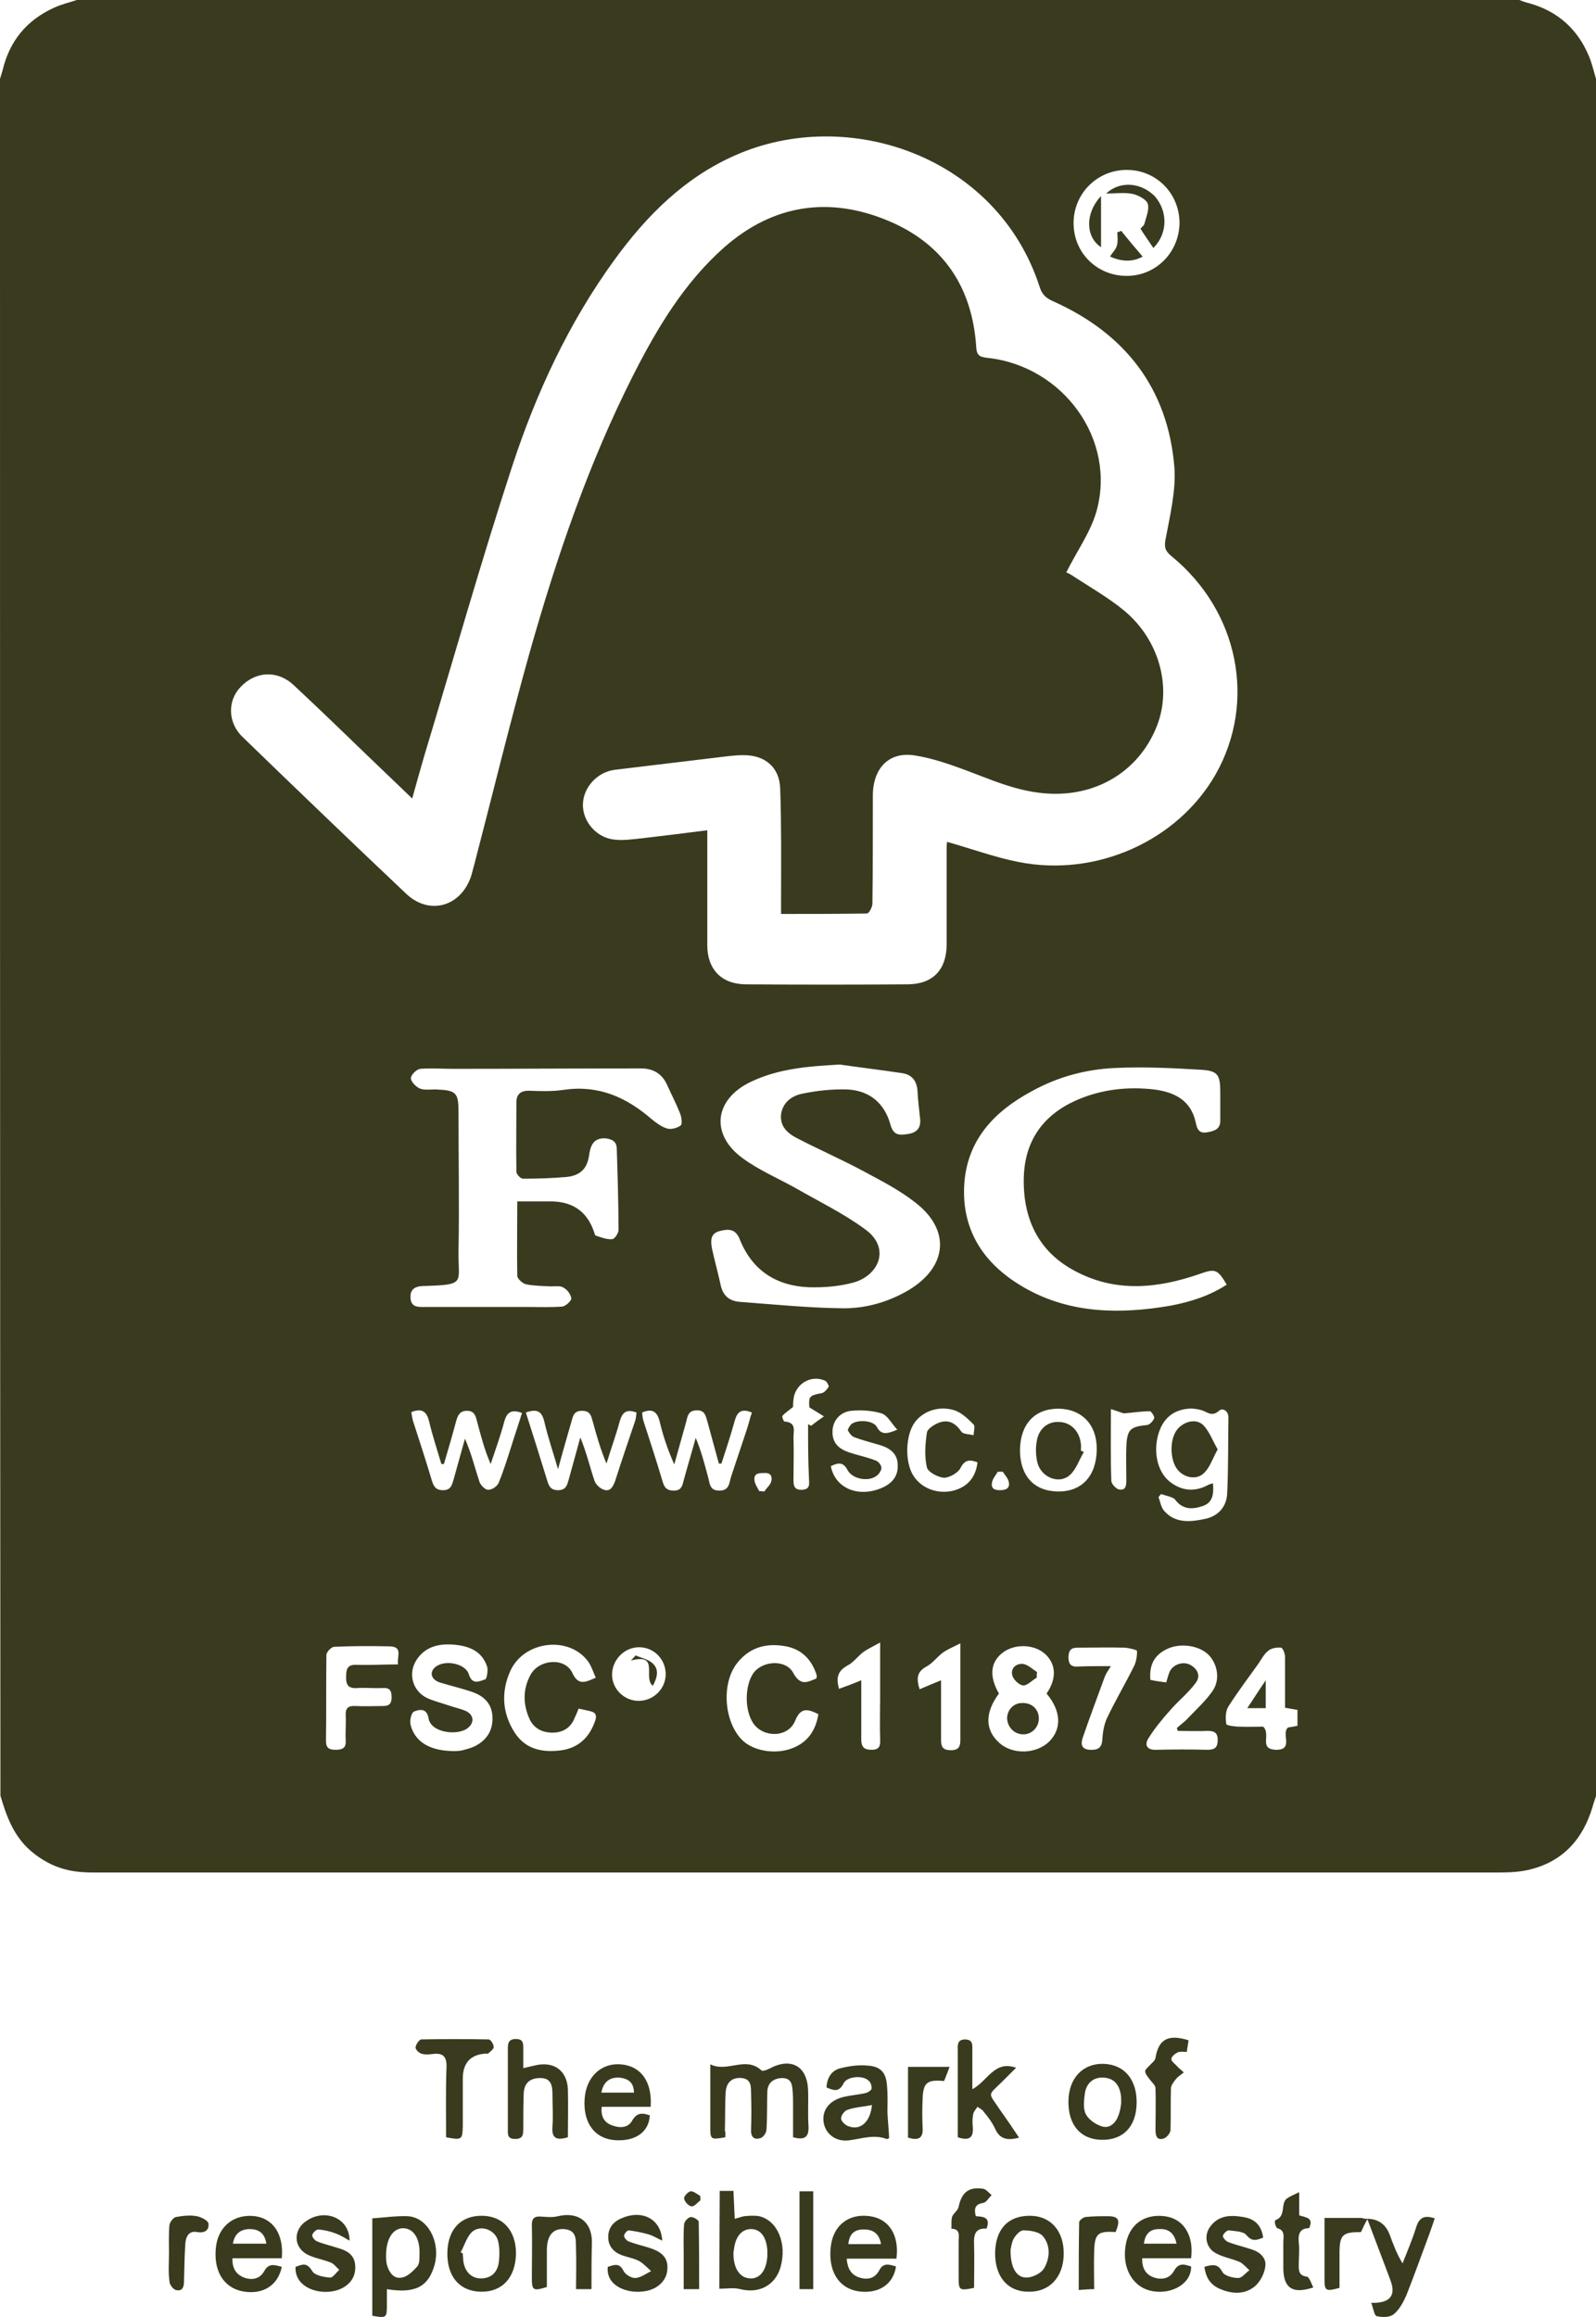 <svg viewBox="0 0 372.1 539.99" xmlns="http://www.w3.org/2000/svg" id="Layer_1">
  <defs>
    <style>
      .cls-1 {
        fill: #3a3a1f;
      }
    </style>
  </defs>
  <path d="m372.1,18.4v400.2c-.3.9-.6,1.7-.8,2.5-2.3,7.7-7.1,12.9-15,14.7-2.6.6-5.4.6-8,.6H22.9c-1.3,0-2.5,0-3.8-.1-4.6-.3-8.5-2-12-5-3.9-3.4-5.6-8-7-12.8-.1-133.3-.1-266.7-.1-400.1.2-.7.4-1.3.6-2C2.2,9.6,6.2,4.7,12.6,1.8c1.7-.8,3.5-1.2,5.3-1.8,112.1,0,224.2,0,336.3,0,.8.3,1.6.6,2.5.8,6.6,1.9,11.2,6.1,13.8,12.4.7,1.7,1.1,3.5,1.6,5.2h0Zm-123.5,115c.3.1,1.1.5,1.8,1,4,2.6,8.2,5,11.8,8,8.1,6.8,11,17.7,7.6,26.6-3.8,9.9-12.8,16-23.7,16-5.8,0-11.1-1.7-16.5-3.8-5.3-2-10.6-4.2-16.1-5.1-6.1-1.1-9.9,2.8-10,9.1v1.6c0,7.9,0,15.9-.1,23.8,0,.8-.8,2.3-1.3,2.3-6.6.1-13.1.1-20,.1v-3.4c0-8.6.1-17.1-.2-25.7-.1-5.1-3.6-8-8.7-7.9-1.1,0-2.2.1-3.2.2-8.9,1.1-17.7,2.1-26.6,3.2-4.2.5-7.5,4.2-7.5,8.2s3.3,7.8,7.6,8.1c1.9.2,3.9-.1,5.9-.3,5.1-.6,10.1-1.2,15.5-1.9v26.8c0,5.5,3.2,9,8.8,9.1,12.7.1,25.4.1,38.1,0,5.8-.1,8.9-3.5,8.9-9.3v-22.4c0-.7.1-1.3.1-1.5,5.7,1.6,11.1,3.6,16.7,4.7,18.2,3.6,37.1-5,45.9-20.4,9.6-16.9,5.4-38.1-10.3-50.9-1.6-1.3-1.7-2.3-1.3-4.2,1-5.4,2.4-11.1,2-16.5-1.5-18.4-11.5-31.2-28.3-38.7-1.6-.7-2.6-1.6-3.1-3.3-9.9-30.6-44.8-42.3-71-30.7-11.8,5.2-20.6,14-28.1,24.3-10.7,14.7-18.3,31.1-23.9,48.2-7.3,22.3-13.7,45-20.5,67.5-.9,3.1-1.8,6.3-2.8,9.9-3.5-3.4-6.7-6.4-9.8-9.4-5.9-5.7-11.8-11.4-17.8-17-3.8-3.6-9-3.3-12.5.5-3,3.2-2.9,8.3.6,11.6,12.6,12.2,25.3,24.4,38.1,36.5,5.4,5.1,12.7,3,15.1-4,.3-.9.5-1.9.8-2.9,4.3-16.5,8.3-33,12.9-49.4,6.3-22.2,13.7-44,24.2-64.7,5.6-11,11.9-21.5,21.2-29.7,11.4-10,24.5-11.9,38.3-6.1,12.8,5.4,19.5,15.5,20.4,29.4.1,2,.9,2.3,2.6,2.5,17.7,1.9,30.2,19.1,25.4,35.9-1.4,4.8-4.5,9.1-7,14.1h0Zm-128,146.6h8.1c4.9.1,8.2,2.4,9.8,7.1.1.3.2.9.5.9,1.2.4,2.5.9,3.7.8.6,0,1.5-1.4,1.5-2.1,0-6.3-.2-12.6-.4-18.9,0-1.7-1-2.3-2.6-2.5-3.1-.2-3.6,2.1-3.9,4.2-.5,3.2-2.4,4.5-5.2,4.8-3.4.3-6.8.4-10.2.4-.5,0-1.5-1-1.5-1.6-.1-5.4,0-10.8,0-16.2,0-1.9,1-2.7,2.9-2.7,2.7.1,5.4.2,8.1-.2,8.1-1.2,14.6,1.7,20.5,6.8,1.1.9,2.3,1.8,3.6,2.2.9.3,2.4-.1,3.2-.7.4-.3.2-1.9-.1-2.7-.9-2.3-2-4.4-3-6.6q-1.7-4-6.2-4c-14.6,0-29.2.1-43.8.1-2.5,0-5.1-.2-7.6,0-.9.1-2.2,1.4-2.2,2.2s1.2,2,2.1,2.4c1.1.4,2.5.2,3.7.2,4.8.2,5.3.7,5.3,5.4,0,10.8.2,21.6,0,32.4-.1,7.3,1.8,7.7-7.7,8-1.8,0-3.6.3-3.5,2.7.1,2.4,1.9,2.2,3.5,2.2h24.3c2.5,0,5.1.1,7.6-.1.8-.1,2.1-1.3,2.1-1.9-.1-.9-.9-2-1.8-2.5-.7-.5-1.9-.3-2.9-.3-2-.1-4-.1-5.9-.5-.8-.2-2-1.3-2-2-.1-5.5,0-11.1,0-17.3h0Zm75.2-31.9c-7.2.4-14.3.9-20.9,4.1-8.4,4.1-9.3,12.2-1.8,17.7,3.8,2.8,8.3,4.7,12.4,7,5.4,3.1,11.2,5.9,16.2,9.6,6.1,4.4,3.1,10.8-2.7,12.4-3.3.9-6.9,1.2-10.4,1.1-7.6-.3-13.2-3.9-16.1-11.1-1-2.6-2.7-2.5-4.7-2-2.3.6-2.1,2.4-1.8,4.1.6,2.8,1.4,5.6,2,8.4.5,2.5,2,3.8,4.4,4,8,.6,15.9,1.4,23.9,1.5,5.4.1,10.7-1.4,15.5-4.2,9.2-5.5,9.9-14.2,1.4-20.6-3.6-2.8-7.7-4.9-11.8-7.1-5.2-2.8-10.5-5.1-15.7-7.8-2.1-1.1-3.9-2.7-3.6-5.5.4-2.8,2.5-4.3,4.9-4.8,3.4-.7,6.9-1.1,10.4-1,5.2.2,8.8,3.1,10.2,8.2.7,2.5,2,2.5,4,2.2,2.2-.3,3.2-1.5,2.9-3.7-.2-2.1-.5-4.3-.6-6.5-.2-2.3-1.4-3.7-3.6-4-4.7-.7-9.6-1.3-14.5-2h0Zm90.2,51.3c-2.1-3.6-2.7-3.8-6.3-2.5-9.8,3.4-19.6,4.4-29.1-.7-8.7-4.6-12.2-12.5-11.9-22,.3-8.5,4.6-14.4,12.3-17.8,5.7-2.5,11.8-3.2,18-2.5,4.8.6,8.7,2.5,9.8,7.8.3,1.5.8,2.5,2.6,2.2,1.7-.3,3.2-.7,3.1-2.9v-6.5c0-4.1-.6-5-4.8-5.2-6.5-.4-13.1-.7-19.7-.4-6.9.3-13.5,2.1-19.6,5.5-8.7,4.7-15,11.4-15.6,21.8-.6,11,5,18.8,14.2,24,10.6,6,22.2,6.1,33.9,4.1,4.7-.9,9.1-2.3,13.1-4.9h0Zm-11-247.4c0-6.9-5.4-12.4-12.3-12.4s-12.4,5.5-12.4,12.4,5.4,12.2,12.2,12.3c6.9.1,12.4-5.4,12.5-12.3h0ZM105.9,408.1c.4,0,1.2,0,2-.2,1.1-.3,2.3-.6,3.3-1.2,2.6-1.5,3.8-3.8,3.6-6.8-.2-2.9-2-4.6-4.5-5.5s-5.2-1.5-7.8-2.3c-2-.7-2.4-2.3-1.1-3.5,2.1-1.9,7.1-1,7.9,1.6s2.5,1.6,3.8,1.2c.4-.1.7-2,.5-2.9-1.2-3.7-4.2-4.9-7.8-5.2-3.6-.3-6.9.5-8.9,3.9-1.7,3-.7,6.7,2.4,8.4,1.6.8,3.4,1.2,5.1,1.8,1.4.5,3,.8,4.3,1.4,1.8.9,1.9,2.7.4,3.9-2.3,1.9-8.7,1.2-9.2-2.3-.4-2.4-2.2-2-3.4-1.5-.6.3-1,2-.8,3,1,4.1,4.6,6.2,10.2,6.2h0Zm138.1-13.4c2.4-3.5,2.2-6.8-.2-9.1-2.6-2.5-7.4-2.6-10.2-.3-2.7,2.2-3,5.4-.7,9.4-3.3,4.4-3.3,8.5.1,11.5,3.1,2.8,8.6,2.6,11.6-.3,3-3,2.8-7.2-.6-11.2h0Zm-53.7-3.5c.1-.3.2-.5.1-.6,0-.3-.1-.5-.2-.8-1.3-3.5-3.8-5.7-7.5-6.2-4.4-.7-8.2.5-11,4.2-3.5,4.7-2.9,13.3,1.2,17.6,2.6,2.7,7.9,3.6,11.9,2,3.6-1.4,5.4-4.2,6-7.9-2.4-1.2-4.1-1.7-5.4,1.5-1.6,4-7.4,4.1-9.8.6-2-3-2-8.6,0-11.6,2.2-3.1,7.8-3.3,9.4,0,1.7,3,3.3,2,5.3,1.2h0Zm-51.4-.2c-.6-1.3-1-2.7-1.8-3.8-4.5-6.1-15.1-4.8-18.2,2.4-2.1,4.8-1.8,9.7,1.1,14.2,2.6,4,6.6,4.7,11,4.1,3.9-.6,6.4-3,7.7-6.7.5-1.3.3-2.1-1.1-2.4-.9-.2-1.7-.4-2.7-.6-.3.8-.6,1.5-.9,2.1-.9,2.4-2.8,3.5-5.2,3.5s-4.4-1-5.4-3.3c-1.5-3.4-1.5-6.9.3-10.2,2-3.6,7.9-4.1,9.7-.5,1.4,3.1,3,2.3,5.5,1.2h0Zm131.8-42.8l-.6.7c.4,1.1.6,2.4,1.3,3.2,2.6,3,6.2,2.6,9.5,1.9,3-.6,5-2.7,5.2-5.8.3-5.9.2-11.9.3-17.8,0-1.8-1.5-2.3-2.2-1.6-1.6,1.4-2.6.4-3.9-.1-1-.3-2.1-.5-3.2-.4-3.5.3-5.8,2.2-6.9,5.5-1.4,4.2-.5,9.1,2.5,11.5,2.8,2.2,5.9,2.5,9.1.7.3-.1.6-.2,1-.3.2,2.4,0,4.5-2.4,5.3s-4.7.9-6.5-1.6c-.7-.6-2.1-.8-3.2-1.2h0Zm-167.2-7h-.6c-1-3.4-2.1-6.7-2.9-10.1-.6-2.3-1.8-2.9-4.1-2,.1.7.2,1.4.4,2.1,1.5,4.6,3,9.2,4.4,13.9.4,1.3.9,2.2,2.6,2.2s2-1,2.4-2.3c.9-3.2,1.8-6.5,2.7-9.7,1.5,3.4,2.3,6.8,3.4,10.1.3.8,1.4,1.9,2.1,1.8.9,0,2.1-.9,2.4-1.7,1.1-2.7,2-5.6,2.9-8.4.8-2.6,1.7-5.2,2.5-7.8-2.4-.9-3.5-.2-4.1,1.9-.9,3.4-2.1,6.7-3.2,10-1.5-3.4-2.3-6.7-3.2-10-.3-1.2-.6-2.4-2.3-2.4s-2.1,1-2.5,2.2c-.9,3.4-1.9,6.8-2.9,10.2h0Zm19.1-12c1.7,5.3,3.3,10.4,4.9,15.6.4,1.3.7,2.5,2.6,2.5s2.1-1.2,2.5-2.5c.9-3.3,1.8-6.5,2.7-9.8,1.4,3.4,2.2,6.8,3.3,10.1.3.9,1.3,1.8,2.2,2.1,1.5.5,2.1-.7,2.6-2,1.5-4.7,3.1-9.4,4.7-14.1.2-.6.2-1.3.3-1.9-2.4-.9-3.3,0-3.9,2-.9,3.3-2.1,6.6-3.1,9.9-1.4-3.3-2.3-6.5-3.2-9.8-.4-1.4-.6-2.5-2.5-2.5-2,0-2.1,1.3-2.5,2.6-1,3.5-2,6.9-3.1,11-1.2-4.1-2.4-7.6-3.2-11.1-.6-2.5-1.8-3-4.3-2.1h0Zm45.6,11.9h-.6c-.9-3.3-1.8-6.6-2.7-9.9-.4-1.3-.6-2.6-2.5-2.5-1.9,0-2.1,1.3-2.4,2.6-.9,3.3-1.9,6.7-2.8,10-1.5-3.4-2.6-6.6-3.4-10-.6-2.4-1.8-3.1-4.1-2.1.1.7.1,1.3.3,1.9,1.5,4.6,3,9.2,4.4,13.9.4,1.4.8,2.4,2.7,2.4,1.8,0,2-1.2,2.3-2.4.9-3.3,1.9-6.6,2.8-9.9,1.3,3.1,2.1,6.2,2.9,9.2.4,1.4.3,3.1,2.6,3.1s2.3-1.7,2.7-3.1c1.2-3.6,2.4-7.2,3.6-10.8.5-1.4.8-2.9,1.3-4.3-2.4-1-3.4-.2-4,1.9-.9,3.3-2,6.6-3.1,10h0Zm103.7,51c.3-1,.5-1.8.8-2.5.8-1.7,3.1-2.5,4.8-1.6,1.8,1,2.5,2.7,1.2,4.3-1.7,2.3-4,4.1-5.8,6.2-1.9,2.1-3.7,4.3-5.2,6.7-.9,1.5-.3,2.7,1.9,2.6,4-.1,7.9-.1,11.9,0,1.7,0,2.4-.5,2.4-2.3s-.9-2.1-2.4-2.1c-2.3.1-4.6,0-6.9,0-.1-.2-.2-.5-.2-.7.9-.8,1.9-1.5,2.7-2.4,1.9-2,4-3.9,5.6-6.2,1.8-2.6,1.2-6.1-.8-8.3-2.2-2.3-6.6-3-9.8-1.5-2.9,1.4-4.2,3.6-3.9,7.2,1.2.3,2.4.4,3.7.6h0Zm27.7,5.9v-11.9c0-.8-.6-2.1-.9-2.1-1-.1-2.4.1-3.1.8-1,.8-1.6,2.1-2.4,3.2-2.3,3.2-4.7,6.4-6.8,9.7-.7,1.1-.7,2.7-.5,4.1,0,.3,1.8.6,2.9.6,2.1.1,4.2,0,5.7,0,1.9,1.8-1.1,5.2,2.9,5.4,4.4.1,1.2-3.8,2.9-5.2.6-.1,1.4-.2,2.2-.4v-3.7c-1.1-.2-1.9-.3-2.9-.5h0Zm-206.8-10.1c-.3-1.9,1.2-4.1-1.9-4.2-4.3-.1-8.6-.1-13,.1-.6,0-1.8,1.2-1.8,1.9-.1,6.7,0,13.3-.1,20,0,1.7.7,2.1,2.3,2.1,1.5,0,2.4-.4,2.3-2.1-.1-2,.1-4,0-5.9-.1-1.6.5-2.3,2.2-2.2,2.2.1,4.3,0,6.5,0,1.6,0,2-.7,2-2.1s-.4-2.2-2-2.1c-2,.1-4-.1-5.9,0-2.2.2-2.8-.7-2.7-2.8,0-2,.6-2.7,2.6-2.6,3,.1,6.1-.1,9.5-.1h0Zm145-50c0,6,3.2,9.6,8.8,9.7s9-3.6,9.1-9.7c.1-5.8-3.4-9.5-8.9-9.6-5.6,0-8.9,3.6-9,9.6Zm21.2,50.4c-.7,1.1-1.1,1.7-1.4,2.4-1.7,4.7-3.5,9.4-5.1,14.1-.4,1.1-.8,2.8,1.5,3,1.8.1,2.9-.3,3-2.4.1-1.7.4-3.5,1.1-5,1.9-4,4.2-7.9,6.2-11.9.6-1.1.8-2.5.8-3.7,0-.3-1.8-.7-2.8-.8-3.7-.1-7.4,0-11.1,0-1.5,0-2,.6-2.1,2.1,0,1.5.4,2.4,2.1,2.3,2.5-.1,5-.1,7.8-.1h0Zm-49.8-55.1c-1.4-1.5-2.3-3.4-3.7-3.8-2.2-.7-4.8-.8-7.1-.6-2.6.3-4.3,2.4-4.3,4.8-.1,2.7,1.5,4.1,3.9,4.9,2.1.7,4.2,1.1,6.2,1.9.6.2,1.3,1.1,1.3,1.7s-.6,1.5-1.2,1.9c-1.9,1.4-5.6.7-6.7-1.4-1.1-2.1-2.4-1.6-3.9-.9,1,5.1,6.3,7.4,11.8,5.1,2.4-1,3.9-2.7,3.8-5.3,0-2.7-1.8-4-4.1-4.7-2-.6-4-1.1-5.9-1.8-.7-.2-1.3-1-1.6-1.6-.1-.3.4-1.1.8-1.5,1.4-1.1,5-.9,5.9.6,1,1.9,2.2,1.8,4.8.7h0Zm18.7,7.6c-1.9-.7-3-.6-4,1.4-.6,1.1-2.6,2.2-3.8,2.2-1.4-.1-3.7-1.3-4-2.4-.6-2.6-.4-5.4,0-8.1.1-.9,1.8-2,3-2.4,2.1-.7,3.7.2,5,2.1.4.7,1.9.6,2.9.9,0-.9.4-2.1,0-2.5-1.3-1.3-2.7-2.7-4.4-3.3-3.7-1.2-7.5.2-9.4,2.9-2.1,3-2.3,9.2-.2,12.4,1.9,2.9,5.6,4.3,9.3,3.4,3.3-.9,5.2-3.1,5.6-6.6h0Zm-8.5,50.8v13.6c0,1.6.1,2.7,2.3,2.7s2.2-1.3,2.2-2.8v-22.1c-1.8.9-3,1.4-4,2.1-1.4,1-2.4,2.5-3.9,3.3-2.4,1.3-2.3,3-1.6,5.3,1.6-.7,3.1-1.3,5-2.1h0Zm-23.8,2c1.7-.6,3.3-1.2,5.2-2v13.8c0,1.7.6,2.4,2.4,2.4s2.1-.9,2-2.4c-.1-3.4,0-6.8,0-10.3v-12.3c-1.8,1-2.9,1.5-3.9,2.2-1.3,1-2.3,2.4-3.6,3.1-2.4,1.3-2.8,2.8-2.1,5.5h0Zm-7.2-61.7c.2.1.5.3.7.4,1-.8,2-1.5,3-2.2-1.1-.7-2.1-1.3-3.4-2.1-.2-2.5,0-2.8,2.8-3.3.7-.1,1.3-.9,1.7-1.5.1-.2-.4-1.2-.8-1.4-3.3-1.5-7,.7-7.4,4.3-.1.8-.1,1.6-.1,1.8-1.1.9-1.9,1.4-2.5,2.1-.1.2.3,1.3.5,1.3,3,.2,2,2.4,2.1,4,.1,3.1,0,6.1,0,9.2,0,1.4-.1,2.8,2,2.7,2.1-.1,1.6-1.6,1.6-2.8-.2-4.1-.2-8.3-.2-12.5h0Zm-45.7,58.4c0,3.4,2.9,6.1,6.2,6.1,3.5,0,6.4-2.9,6.3-6.4-.1-3.4-2.8-6.1-6.2-6.1s-6.3,2.9-6.3,6.4Zm116.3-61.9c0,6.1-.1,11.4.1,16.7,0,.7,1,1.8,1.7,2,1.7.4,1.8-.9,1.8-2.2,0-2.6-.1-5.2,0-7.8.2-4,.9-4.6,4.9-5,.6-.1,1.4-1,1.6-1.6.1-.4-.7-1.6-1-1.6-1.8,0-3.7.3-6.1.5-.4-.1-1.4-.5-3-1h0Zm-82,19.1c.4,0,.8.1,1.2.1.5-.8,1.3-1.4,1.6-2.3.3-1.2-.1-2.1-1.6-2-1.2,0-2.5,0-2.3,1.7.1.9.7,1.7,1.1,2.5h0Zm56.8-4.5h-1.2c-.4.8-1.1,1.5-1.3,2.4-.3,1.4.4,1.9,1.8,1.9s2.4-.4,2.1-1.9c-.2-.9-.9-1.6-1.4-2.4h0Z" class="cls-1"></path>
  <path d="m319.7,536.7c4.4.1,5.8-1.7,4.5-5.2-1.7-4.6-3.5-9.2-5.4-14.3-.8,1.4-1.1,2.2-1.5,3-4.3,0-5,.6-5,5v8c-3.2.9-3.5.7-3.5-2v-14.3h8.5c.4,0,.7.2,1,.2,2.8-.1,4.7,1.1,5.7,3.7.8,2.2,1.6,4.4,3,6.7,1.1-2.8,2.3-5.6,3.2-8.5.7-2.2,1.9-2.8,4.3-2-.4,1.2-.8,2.4-1.2,3.5-1.8,4.8-3.5,9.6-5.4,14.4-.7,1.6-1.6,3.3-2.9,4.4-.9.8-2.7.8-4,.5-.6-.1-.8-1.8-1.3-3.1h0Z" class="cls-1"></path>
  <path d="m169.1,498.1c-3.4.6-3.5.6-3.5-2.5v-14.5c4,2,8.2-2,11.9,1.4.3.3,1.3-.1,1.9-.4,5-2.7,8.8-.6,9,5,.1,2.8-.1,5.6.1,8.4.1,2.4-.7,3.4-3.6,2.6v-7.5c0-1.1,0-2.2-.1-3.2-.1-1.6-.3-3.1-2.5-3.1-2,.1-3.3,1.1-3.4,3.1-.1,3,0,5.9-.2,8.9,0,.7-.7,1.8-1.4,2-1.2.4-2.2,0-2.2-1.7.1-3,.1-5.9,0-8.9,0-1.5,0-3.2-2.2-3.4-2.2-.2-3.5,1-3.7,3.1-.2,3-.1,6.1-.2,9.2.2.4.1.9.1,1.5Z" class="cls-1"></path>
  <path d="m86.8,517c2.9-.2,5.6-.6,8.2-.5,4.7.2,7.8,6,6.3,11.4-1.4,5-4.5,6.7-11.1,5.6v3.7c0,3-.1,3.1-3.4,2.5v-22.7h0Zm3.2,8.8c0,.4,0,1.2.2,2,.5,1.8,1.6,3.4,3.5,3,1.3-.2,2.6-1.5,3.6-2.6.5-.6.5-1.7.5-2.6.2-3.8-1.3-6.3-3.9-6.3-2.3.1-3.9,2.4-3.9,6.5h0Z" class="cls-1"></path>
  <path d="m167.8,510.6h3.2c.1,2.2.2,4.2.3,6.5.9-.2,1.6-.5,2.2-.6,1.1-.1,2.4-.2,3.5,0,4.3,1,6.5,6.4,5,11.8-1.2,4.3-5,6.3-9.4,5.2-1.5-.4-3.1-.1-4.9-.1l.1-22.8h0Zm3.2,14.6c0,3.5,1.5,5.7,3.9,5.8,2.3.1,3.8-1.9,4-5.2v-1.3c-.2-3.2-1.6-5-3.8-5s-3.7,1.8-4,4.9c-.1.3-.1.7-.1.8h0Z" class="cls-1"></path>
  <path d="m192.7,486.5c.1-2.3,1.2-4,3.3-4.5,2-.5,4.2-.8,6.3-.6,3,.2,4.3,1.6,4.5,4.7.2,2.1.1,4.1.1,6.2.1,2,.3,3.9.4,6-.1,0-.4.3-.6.2-2.9-1.1-5.7-.1-8.6.3-3.3.5-5.8-1.6-6.1-4.4-.3-2.7,1.4-4.9,4.7-5.7,1.7-.4,3.4-.5,5.1-.9.5-.1,1.3-.6,1.4-1,.1-.6-.2-1.5-.7-1.9-1.3-1.3-5-1-5.8.6-1.1,2.2-2.3,1.7-4,1h0Zm10.6,4.1c-2.1.4-4,.5-5.7,1.1-.7.2-1.6,1.4-1.5,2.1s1.1,1.6,1.9,1.8c2.7.9,4.9-1.1,5.3-5h0Z" class="cls-1"></path>
  <path d="m277.7,528.2c.1,4-4.4,6.5-8.8,5.8-4.6-.7-7.3-5.1-6.5-10.5.7-4.9,4.2-7.6,9.1-7,4.3.5,6.9,4.3,6.2,9.8h-11.4c-.1,2.5,1,3.9,2.8,4.5,1.9.6,3.7.2,4.7-1.7,1.1-1.9,2.5-1.3,3.9-.9h0Zm-3.4-5.3c-.5-2.5-1.9-3.5-4-3.4-2.1,0-3.3,1-3.6,3.4h7.6Z" class="cls-1"></path>
  <path d="m132.4,498.1c-2.9.9-3.8,0-3.6-2.5s0-5,0-7.6c0-1.9-.3-3.7-2.8-3.7s-3.8,1.2-3.9,3.6c-.1,2.7-.1,5.4-.1,8.1,0,1.4,0,2.5-1.9,2.5s-1.7-1.2-1.7-2.4v-18.4c0-1.3,0-2.5,1.9-2.5,1.8,0,1.7,1.2,1.7,2.4v4.4c1.2-.3,2.1-.5,3-.7,4.2-.9,7.2,1.3,7.4,5.6.1,3.7,0,7.4,0,11.2h0Z" class="cls-1"></path>
  <path d="m209,526.4h-11.6c.2,2.4,1.1,3.8,3,4.4,1.9.6,3.6.2,4.6-1.7s2.4-1.3,3.9-.9c-.6,4.2-4.1,6.5-8.8,5.8-4.6-.7-7.1-4.8-6.4-10.5.6-4.9,4.2-7.7,9.1-7,4.4.6,6.9,4.3,6.2,9.9h0Zm-11.2-3.4h7.6c-.4-2.5-1.9-3.4-3.9-3.4-2.1-.1-3.5.9-3.7,3.4Z" class="cls-1"></path>
  <path d="m65.7,526.3h-11.5c-.1,2.4.9,3.8,2.7,4.5,1.9.7,3.7.3,4.7-1.5,1.1-2,2.5-1.4,4.1-1-.9,4.4-4.5,6.6-9.2,5.7-4.5-.9-6.9-5-6.1-10.7.7-4.6,4.3-7.4,9.1-6.8,4.2.6,6.7,4.2,6.2,9.8h0Zm-11.4-3.4h7.8c-.4-2.6-1.9-3.4-4-3.4-2.1.1-3.4,1.1-3.8,3.4h0Z" class="cls-1"></path>
  <path d="m151.7,491h-11.4c-.3,2.4.7,3.8,2.6,4.4,1.7.6,3.6.5,4.5-1.2,1.1-1.9,2.4-1.8,4.1-1.2-.2,3.8-3.2,6-7.8,5.8-4.9-.2-7.8-3.9-7.4-9.6.3-5,3.7-8.4,8.3-8.1,4.7.3,7.5,3.9,7.1,9.9h0Zm-11.5-3.3h7.6c0-2.5-1.5-3.3-3.4-3.5-2.2-.1-3.7.9-4.2,3.5Z" class="cls-1"></path>
  <path d="m237.6,498.2c-2.7.7-4.5.4-5.6-2.1-.7-1.5-1.7-2.8-2.7-4-.3-.5-.9-.7-1.4-1.1-.4.6-.9,1.1-1,1.7-.2,1-.2,2-.1,3,.2,2.5-.8,3.3-3.5,2.4v-20.3c0-1.1-.2-2.4,1.6-2.5,2,0,1.8,1.3,1.8,2.6v9c3.6-1.9,5.1-6.8,10.2-5-1.1,1.1-2.2,2.2-3.3,3.3-3.4,3.3-3.2,2.4-.6,6.3,1.5,2.1,3,4.3,4.6,6.7h0Z" class="cls-1"></path>
  <path d="m240.1,516.4c4.9,0,8,3.6,7.9,9s-3.4,8.8-8.2,8.7c-4.9,0-7.8-3.5-7.8-9,.1-5.6,3-8.7,8.1-8.7h0Zm-4.5,8c0,4.2,1.4,6.5,3.9,6.4,1.4-.1,3.2-1,3.9-2.1,1.4-2.4,1.6-5.4-.3-7.6-.9-1-3-1.3-4.5-1.3-.8,0-1.8,1.1-2.3,2-.5,1-.6,2.2-.7,2.6h0Z" class="cls-1"></path>
  <path d="m154.4,522.2c-1.1-.5-2.2-1.2-3.3-1.5-1.4-.4-3-.7-4.5-.9-.4,0-1.1.8-1.1,1.3,0,.4.6,1.1,1.1,1.3,1.6.6,3.3,1,4.9,1.5,2.4.8,4.3,2,4.1,4.9-.1,2.5-2,4.5-4.8,5.1-4.2.9-9.6-1-9.1-5.6,1.4-.4,2.7-1.1,3.7,1,.4.8,1.9,1.7,2.8,1.6,1.2-.1,2.4-1,3.6-1.6-.9-.8-1.7-1.7-2.7-2.3-1.3-.7-2.7-.9-4.1-1.4-1.9-.7-3.2-2.1-3.2-4.2,0-2.3,1.3-3.7,3.3-4.5,4.5-1.9,9,.1,9.3,5.3h0Z" class="cls-1"></path>
  <path d="m280.8,528.3c2-.6,3.2-.7,4.2,1.2.5.9,2.4,1.4,3.7,1.4.9,0,1.7-1.2,2.6-1.8-.7-.6-1.4-1.5-2.2-1.9-1.8-.8-3.8-1.1-5.5-2-2.4-1.2-3-4.1-1.5-6.2,2-2.8,4.9-2.8,7.8-2.3,2.5.4,4.2,1.8,4.6,4.8-1.4.5-2.5,1.1-3.9-.6-.7-.9-2.7-.9-4.1-1.1-.5,0-1.3.8-1.4,1.3,0,.4.7,1.2,1.2,1.4,1.8.7,3.6,1.1,5.4,1.7,2,.6,3.6,2,3.3,4-.2,1.7-1.2,3.6-2.5,4.7-2.5,2-5.6,1.7-8.4.4-2.2-1.1-3-2.8-3.3-5h0Z" class="cls-1"></path>
  <path d="m81.5,522.2c-1.1-.6-2.1-1.3-3.3-1.7-1.3-.5-2.7-.8-4-.9-.5,0-1.3.8-1.4,1.3-.1.4.6,1.3,1.2,1.5,1.8.7,3.6,1.1,5.4,1.7,1.8.6,3.2,1.6,3.4,3.7.2,2.2-.6,3.9-2.4,5.1-3.8,2.6-11.8,1.1-11.5-4.6,1.5-.5,2.6-1.2,3.9,1,.6,1,2.7,1.4,4.1,1.5.7.1,1.5-1.2,2.2-1.8-.7-.6-1.2-1.4-2-1.7-1.7-.7-3.7-1-5.3-1.8-3.5-1.7-3.5-6-.2-8,4.2-2.8,9.9-.6,9.9,4.7h0Z" class="cls-1"></path>
  <path d="m104.3,525c.1-5.5,3.2-8.7,8.2-8.6,4.8.1,7.8,3.5,7.8,8.8-.1,5.6-3.2,9-8.2,8.9-5-.1-7.9-3.6-7.8-9.1h0Zm3.1-.1c.2.1.3.2.5.3,0,.5.1,1.1.1,1.6.3,2.6,1.9,4.2,4.1,4.2,2.5,0,3.9-1.5,4.2-3.8.2-1.7.2-3.5-.2-5-.7-2.6-4.1-3.8-6.1-2-1.2,1.2-1.7,3.1-2.6,4.7h0Z" class="cls-1"></path>
  <path d="m265,490.2c-.1,5.5-3.2,8.6-8.2,8.5-4.9-.1-7.8-3.5-7.7-9.1.1-5.3,3.4-8.8,8.3-8.6,4.8.2,7.7,3.7,7.6,9.2h0Zm-3.6,0c0-1,0-1.6-.1-2.1-.4-2.3-1.6-3.8-4.1-3.9-2.3-.1-4,1.3-4.3,3.9-.2,1.6-.4,3.5.3,4.7.7,1.3,2.4,2.4,3.8,2.8,1.8.5,3.2-.9,3.8-2.7.4-1,.5-2.1.6-2.7h0Z" class="cls-1"></path>
  <path d="m137.9,533.5h-3.6c0-3.1.1-6.1,0-9.2-.1-2.1.4-4.6-2.9-4.8-2.6-.1-3.9,1.6-3.9,5v8.5c-3.2,1-3.5.8-3.5-2.1,0-4.1.1-8.3,0-12.4,0-1.9,1-2,2.4-1.9,1.2.1,2.5.2,3.7-.1,4.6-1.1,7.9,1.2,7.9,6-.1,3.7-.1,7.3-.1,11h0Z" class="cls-1"></path>
  <path d="m104,498.1c0-5.5-.1-11,.1-16.3.1-2.6-.9-3.4-3.2-3.1-.9.1-1.9.2-2.7-.1-.6-.2-1.4-1-1.3-1.5.1-.7.8-1.7,1.3-1.8,5.2-.1,10.4-.1,15.7,0,.5,0,1.2,1.1,1.2,1.8,0,.5-.8,1-1.3,1.5-.1.1-.3,0-.5,0-3.6.2-5.4,2.2-5.4,5.8v11.1c-.1,3.2-.2,3.3-3.9,2.6h0Z" class="cls-1"></path>
  <path d="m277.1,475.5c-.1,1-.3,1.7-.4,2.7-.8,0-1.5-.1-2.1.1-.6.3-1.4.9-1.5,1.5-.1.5.7,1.1,1.2,1.6.5.6,1.1,1,1.7,1.6-.6.5-1.3.9-1.8,1.5s-1.2,1.5-1.2,2.2c-.1,3.2,0,6.5-.1,9.7,0,.7-.9,1.8-1.6,2-1.6.5-1.9-.7-1.9-2,0-3.2.1-6.5,0-9.7,0-.8-1-1.5-1.5-2.3-.4-.5-.9-1.1-.9-1.7,0-.4.6-.9,1-1.3.5-.6,1.3-1.1,1.4-1.8.7-4.3,2.9-5.6,7.7-4.1h0Z" class="cls-1"></path>
  <path d="m227.5,516.5c1.9.1,3.5.3,2.5,2.9-2.7-.2-3,1.5-2.9,3.7.1,3.4,0,6.8,0,10.1-3.4.7-3.6.6-3.6-2.4v-8.4c0-1.3.5-2.9-1.7-3,.1-.9-.1-1.9.2-2.8.3-.8,1.4-1.5,1.5-2.3.7-3.3,2.3-4.7,5.7-4.2.7.1,1.4,1,2,1.5-.7.6-1.2,1.7-2,1.8-1.7.3-2.2,1.1-1.7,3.1Z" class="cls-1"></path>
  <path d="m302.9,510.9v5.4c1.5.5,3.5.5,2.3,3-2.1,0-2.6,1.3-2.4,3.3.2,1.7,0,3.4,0,5.1,0,1.4-.1,2.6,1.9,2.9.6.1,1,1.6,1.5,2.5-4.8,1.6-6.9.2-7-4.3v-6.2c0-1.3.5-2.8-1.4-3.3-.2-.1-.4-.6-.5-.9-.1-.3-.1-1,.1-1,2.5-.9,1.1-3.8,2.6-5,.7-.5,1.6-.9,2.9-1.5h0Z" class="cls-1"></path>
  <path d="m186.4,510.7h3.2v22.8h-3.2v-22.8h0Z" class="cls-1"></path>
  <path d="m260.1,520.2c-4.2-.3-4.9.4-5,4.6-.1,2.8,0,5.5,0,8.7-1.2,0-2.2.1-3.6.2,0-5.4,0-10.6.1-15.8,0-.4.9-1.1,1.4-1.2,1.7-.2,3.5-.2,5.2-.2,2.6,0,3.1.8,1.9,3.7Z" class="cls-1"></path>
  <path d="m211.7,481.7h9.7c-.6,1.5-.9,2.4-1.3,3.3-4-.4-4.9.4-5,4.3-.1,2.1-.1,4.3,0,6.5.2,2.6-1,3.1-3.4,2.4v-16.5h0Z" class="cls-1"></path>
  <path d="m39.4,525.1c0-2.2-.1-4.3.1-6.5.1-.7.9-1.8,1.5-1.9,1.6-.3,3.3-.5,4.9-.2,1,.2,2.6,1,2.7,1.7.2,1.5-.8,2.3-2.6,2-2-.4-2.7,1.1-2.8,2.8-.2,2.9-.2,5.7-.3,8.6,0,1.3-.3,2.5-1.9,2.1-.7-.2-1.5-1.3-1.5-2.1-.3-2.2-.1-4.4-.1-6.5h0Z" class="cls-1"></path>
  <path d="m163,533.5h-3.6v-8.2c0-2.3-.1-4.7.1-7,.1-.6.9-1.5,1.5-1.6s1.9.7,1.9,1.1c.1,5.2.1,10.4.1,15.7h0Z" class="cls-1"></path>
  <path d="m163.3,512.8c-.7.5-1.4,1.5-2.1,1.4-.7-.1-1.6-1.1-1.7-1.8-.1-.5.9-1.6,1.5-1.7.7-.1,1.5.7,2.2,1,.1.4.1.7.1,1.1h0Z" class="cls-1"></path>
  <path d="m268.9,57.8c-1-1.5-2-2.9-3-4.5.3-.4.8-.7.9-1.1.4-1.6,1.2-3.3.8-4.7-.3-1-2.2-2-3.5-2.3-1.9-.4-3.9-.1-6.2-.1,3.2-3,8.1-2.6,11.3.6,3.1,3.5,3.1,8.7-.3,12.1h0Z" class="cls-1"></path>
  <path d="m256.7,45.7v11.9c-3.6-2.3-3.8-7.9,0-11.9Z" class="cls-1"></path>
  <path d="m261.4,53.8c1.6,2,3.3,4,5,6-2.5,1.4-5.1,1.1-7.6,0,.6-1,1.4-1.7,1.6-2.6.3-1,.1-2.1.1-3.1.3,0,.6-.2.9-.3h0Z" class="cls-1"></path>
  <path d="m242.2,400.5c0,2.1-1.7,3.8-3.8,3.7-2-.1-3.5-1.7-3.6-3.7,0-2,1.5-3.6,3.5-3.6,2.3-.1,3.9,1.5,3.9,3.6h0Z" class="cls-1"></path>
  <path d="m241.7,391c-1.1.6-2.2,1.9-3.2,1.8-.9-.1-2.3-1.4-2.5-2.4-.4-1.6.9-2.8,2.6-2.6,1.1.2,2.1,1.2,3.2,1.9-.1.4-.1.8-.1,1.3h0Z" class="cls-1"></path>
  <path d="m283.9,337.8c-1.2,2.1-1.8,4.2-3.2,5.5-1.7,1.7-4.5,1.1-6-.6-2-2.2-2.1-7.3-.2-9.6,1.5-1.8,4.3-2.6,6-1,1.4,1.4,2.2,3.6,3.4,5.7h0Z" class="cls-1"></path>
  <path d="m295.1,391.6v6.5h-4.3c1.4-2.1,2.6-4,4.3-6.5Z" class="cls-1"></path>
  <path d="m252.7,338.4c-1.1,1.8-1.8,4.1-3.3,5.4-2.5,2.2-6.6.5-7.5-2.8-.4-1.6-.5-3.4-.2-5,.4-3,2.6-4.8,5.3-4.6,2.7.1,4.7,2.2,5,5.1.1.5,0,1.1,0,1.6.2,0,.4.2.7.3h0Z" class="cls-1"></path>
  <path d="m152.2,392.9c-2.4-1.9,1.7-7.7-5.1-5.9.4-.4.7-.8,1.1-1.2,1.3.6,2.9.9,3.9,1.8,1.5,1.3,1.3,3.1.1,5.3h0Z" class="cls-1"></path>
</svg>
